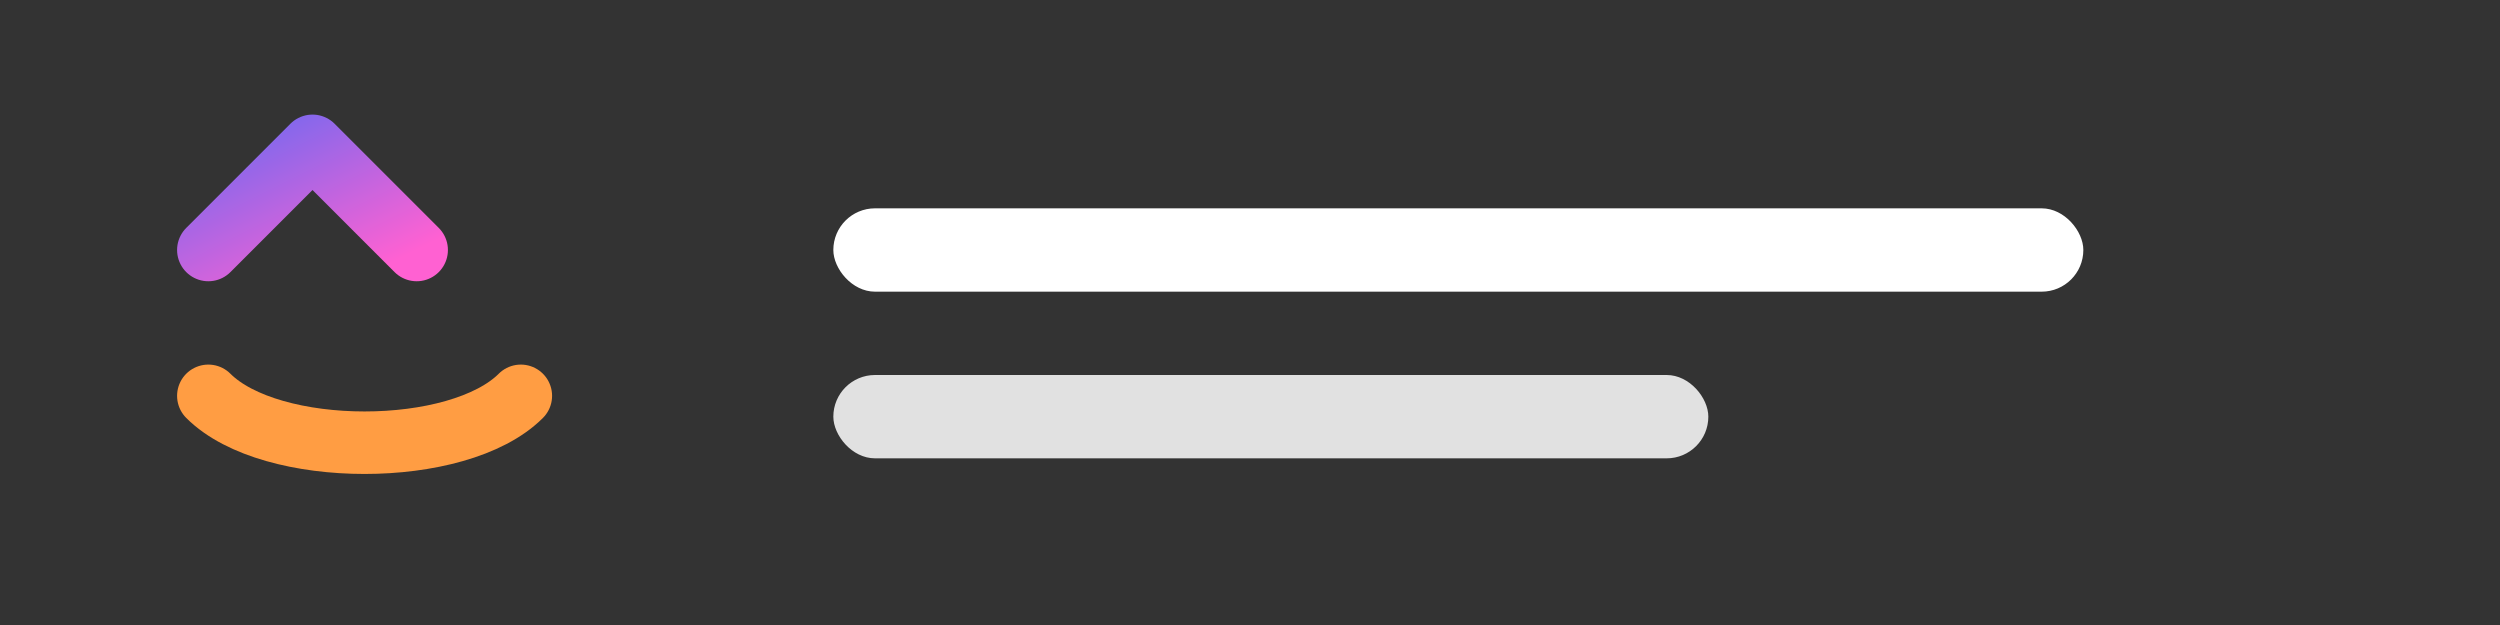 <svg xmlns="http://www.w3.org/2000/svg" width="240" height="60" viewBox="0 0 240 60">
  <rect x="0" y="0" width="240" height="60" fill="#333333" stroke="none"/>
  <rect width="240" height="60" fill="none"/>
  <defs>
    <linearGradient id="cu" x1="0" y1="0" x2="1" y2="1">
      <stop offset="0" stop-color="#7B68EE"/>
      <stop offset="1" stop-color="#FF61D2"/>
    </linearGradient>
  </defs>
  <path d="M20 24l10-10 10 10" fill="none" stroke="url(#cu)" stroke-width="6" stroke-linecap="round" stroke-linejoin="round"/>
  <path d="M20 38c6 6 24 6 30 0" fill="none" stroke="#FF9D43" stroke-width="6" stroke-linecap="round"/>
  <g fill="#fff">
    <rect x="80" y="20" width="120" height="8" rx="4"/>
    <rect x="80" y="36" width="84" height="8" rx="4" opacity="0.85"/>
  </g>
  <title>ClickUp</title>
</svg>